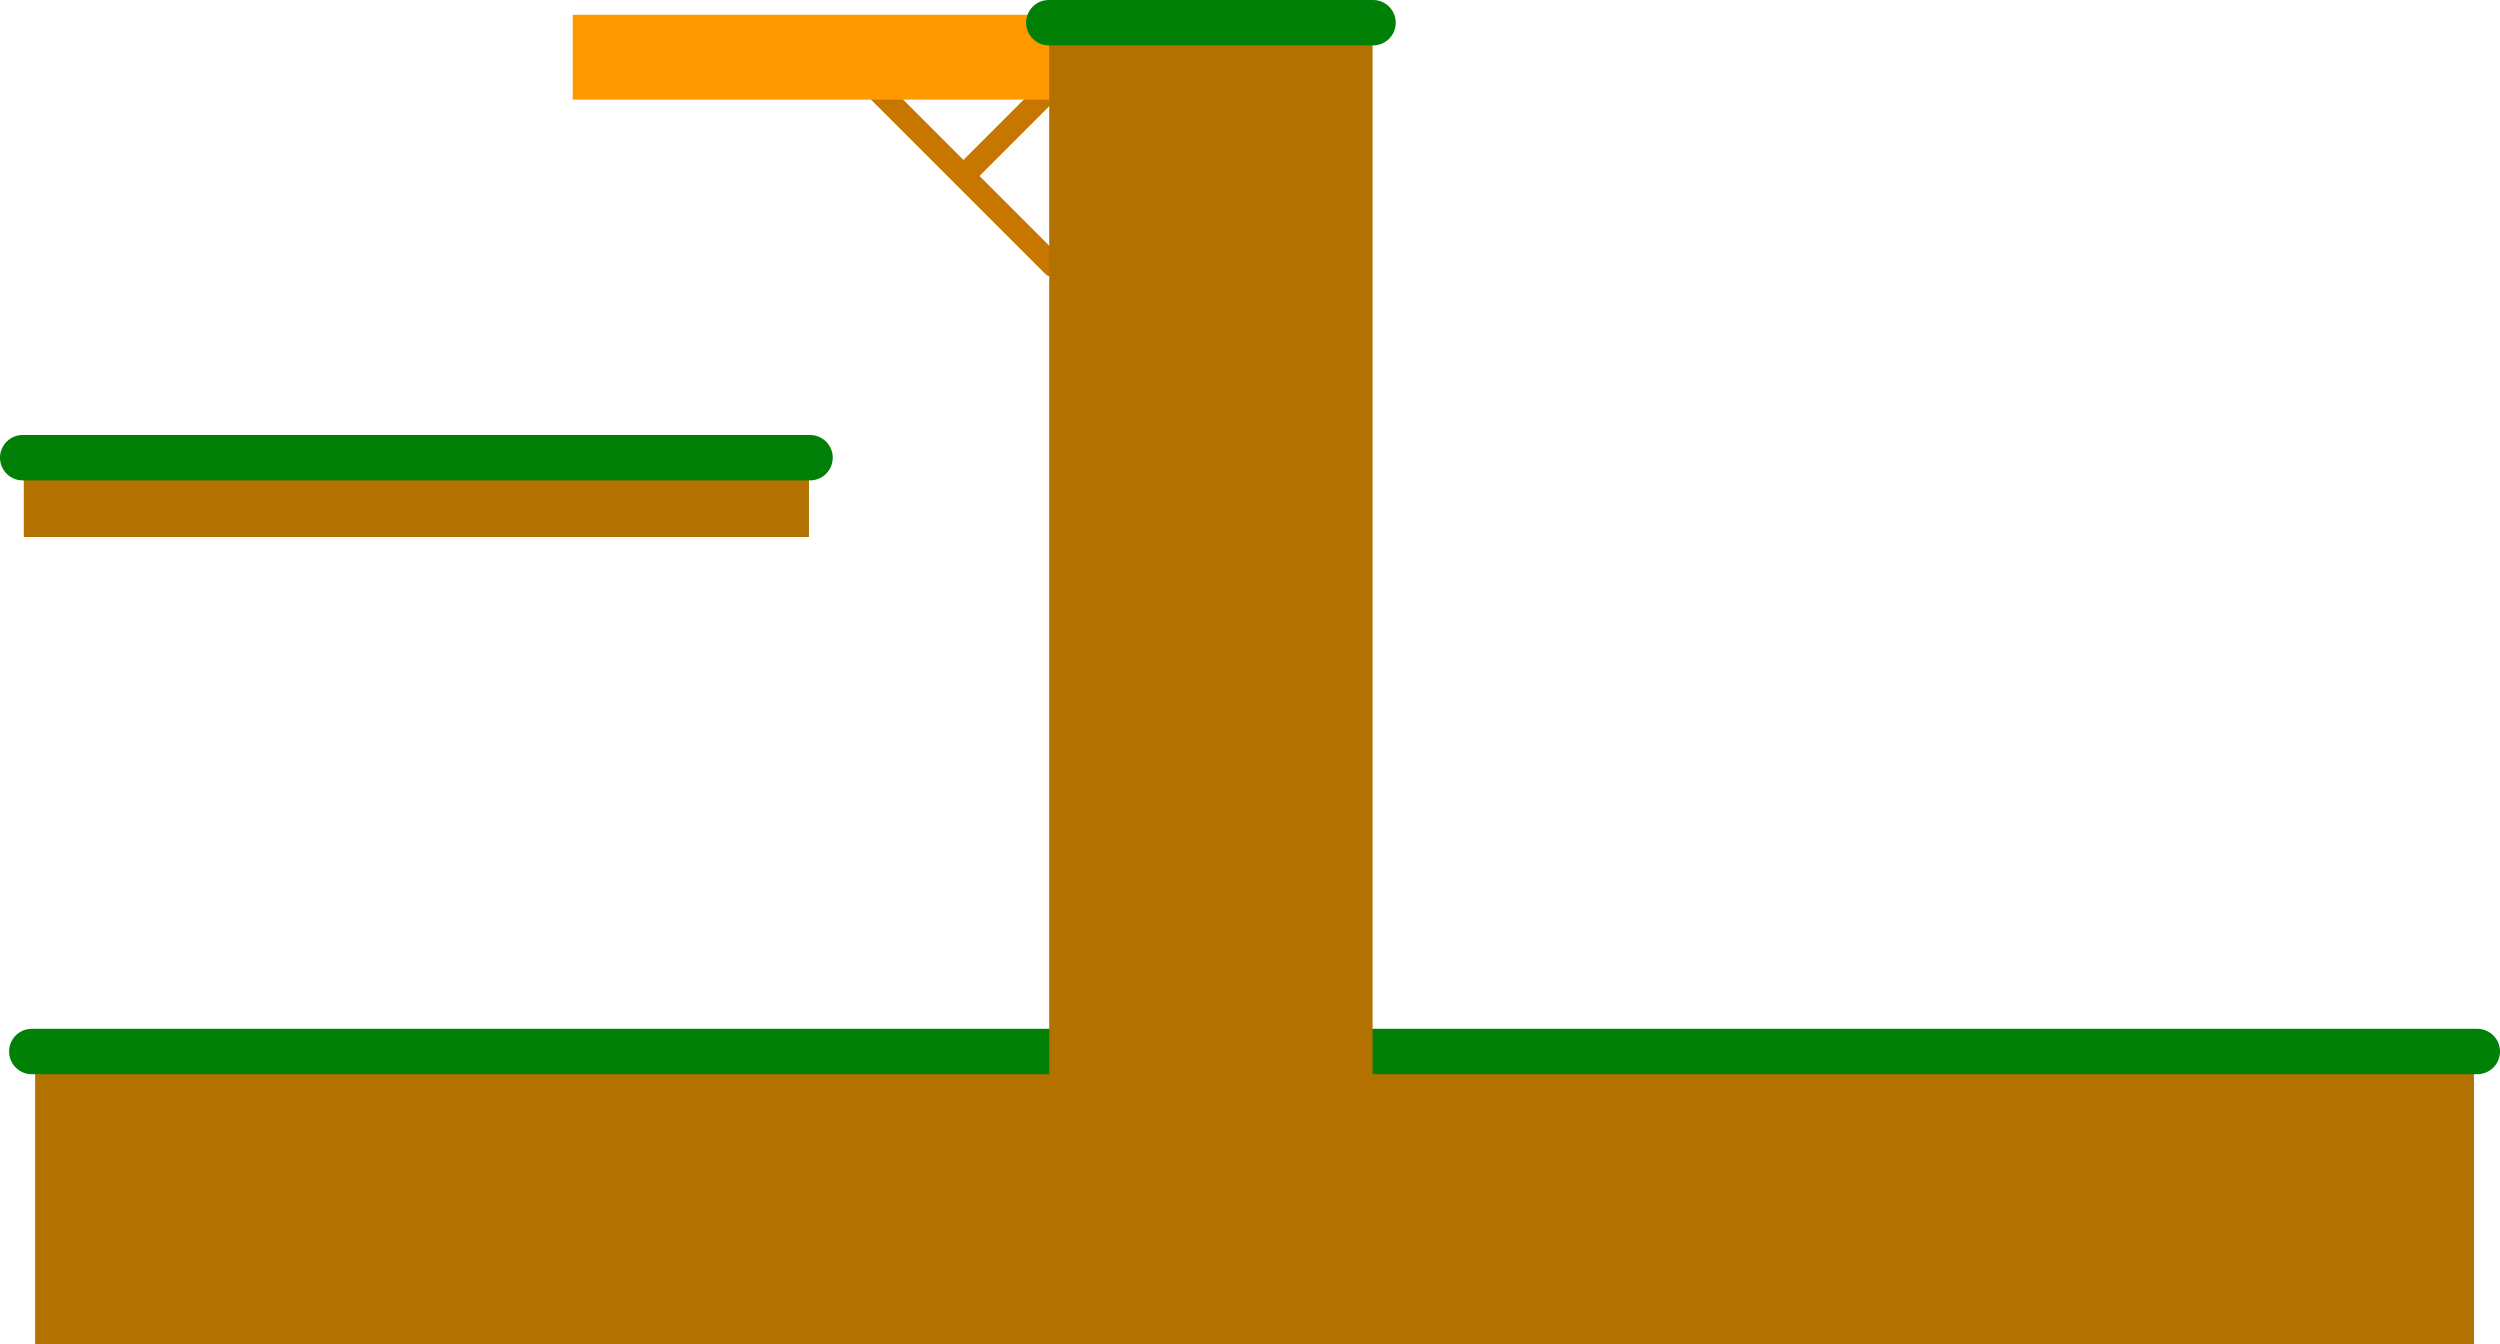 <svg version="1.1" xmlns="http://www.w3.org/2000/svg" xmlns:xlink="http://www.w3.org/1999/xlink" width="550.634" height="296.099" viewBox="0,0,550.634,296.099"><g transform="translate(26.708,-83.401)"><g stroke-miterlimit="10"><g stroke="#c77700"><path d="M156.568,93.239l48.686,48.686" fill="#d98200" stroke-width="5" stroke-linecap="round"/><path d="M186.529,121.119l21.222,-21.222" fill="#d98200" stroke-width="5" stroke-linecap="round"/><path d="M99.437,105.343v-18.685h106.125v18.685z" fill="#ff9900" stroke-width="0" stroke-linecap="butt"/></g><path d="" fill="#9a9a9a" stroke="#999999" stroke-width="10" stroke-linecap="butt"/><path d="" fill="#9a9a9a" stroke="#999999" stroke-width="10" stroke-linecap="butt"/><path d="" fill="#9a9a9a" stroke="#999999" stroke-width="10" stroke-linecap="butt"/><path d="" fill="#999999" stroke="none" stroke-width="0" stroke-linecap="butt"/><g><path d="M-18.971,379.5v-69h537.159v69z" fill="#b37100" stroke="none" stroke-width="0" stroke-linecap="butt"/><path d="M-19.708,315h538.634" fill="none" stroke="#008006" stroke-width="10" stroke-linecap="round"/></g><g><path d="M-21.471,201.676v-18.685h172.942v18.685z" fill="#b37100" stroke="none" stroke-width="0" stroke-linecap="butt"/><path d="M151.708,184.209h-173.417" fill="none" stroke="#008006" stroke-width="10" stroke-linecap="round"/></g><g><path d="M204.389,379.5v-294h71.221v294z" fill="#b37100" stroke="none" stroke-width="0" stroke-linecap="butt"/><path d="M275.708,88.401h-71.417" fill="none" stroke="#008006" stroke-width="10" stroke-linecap="round"/></g></g></g></svg>